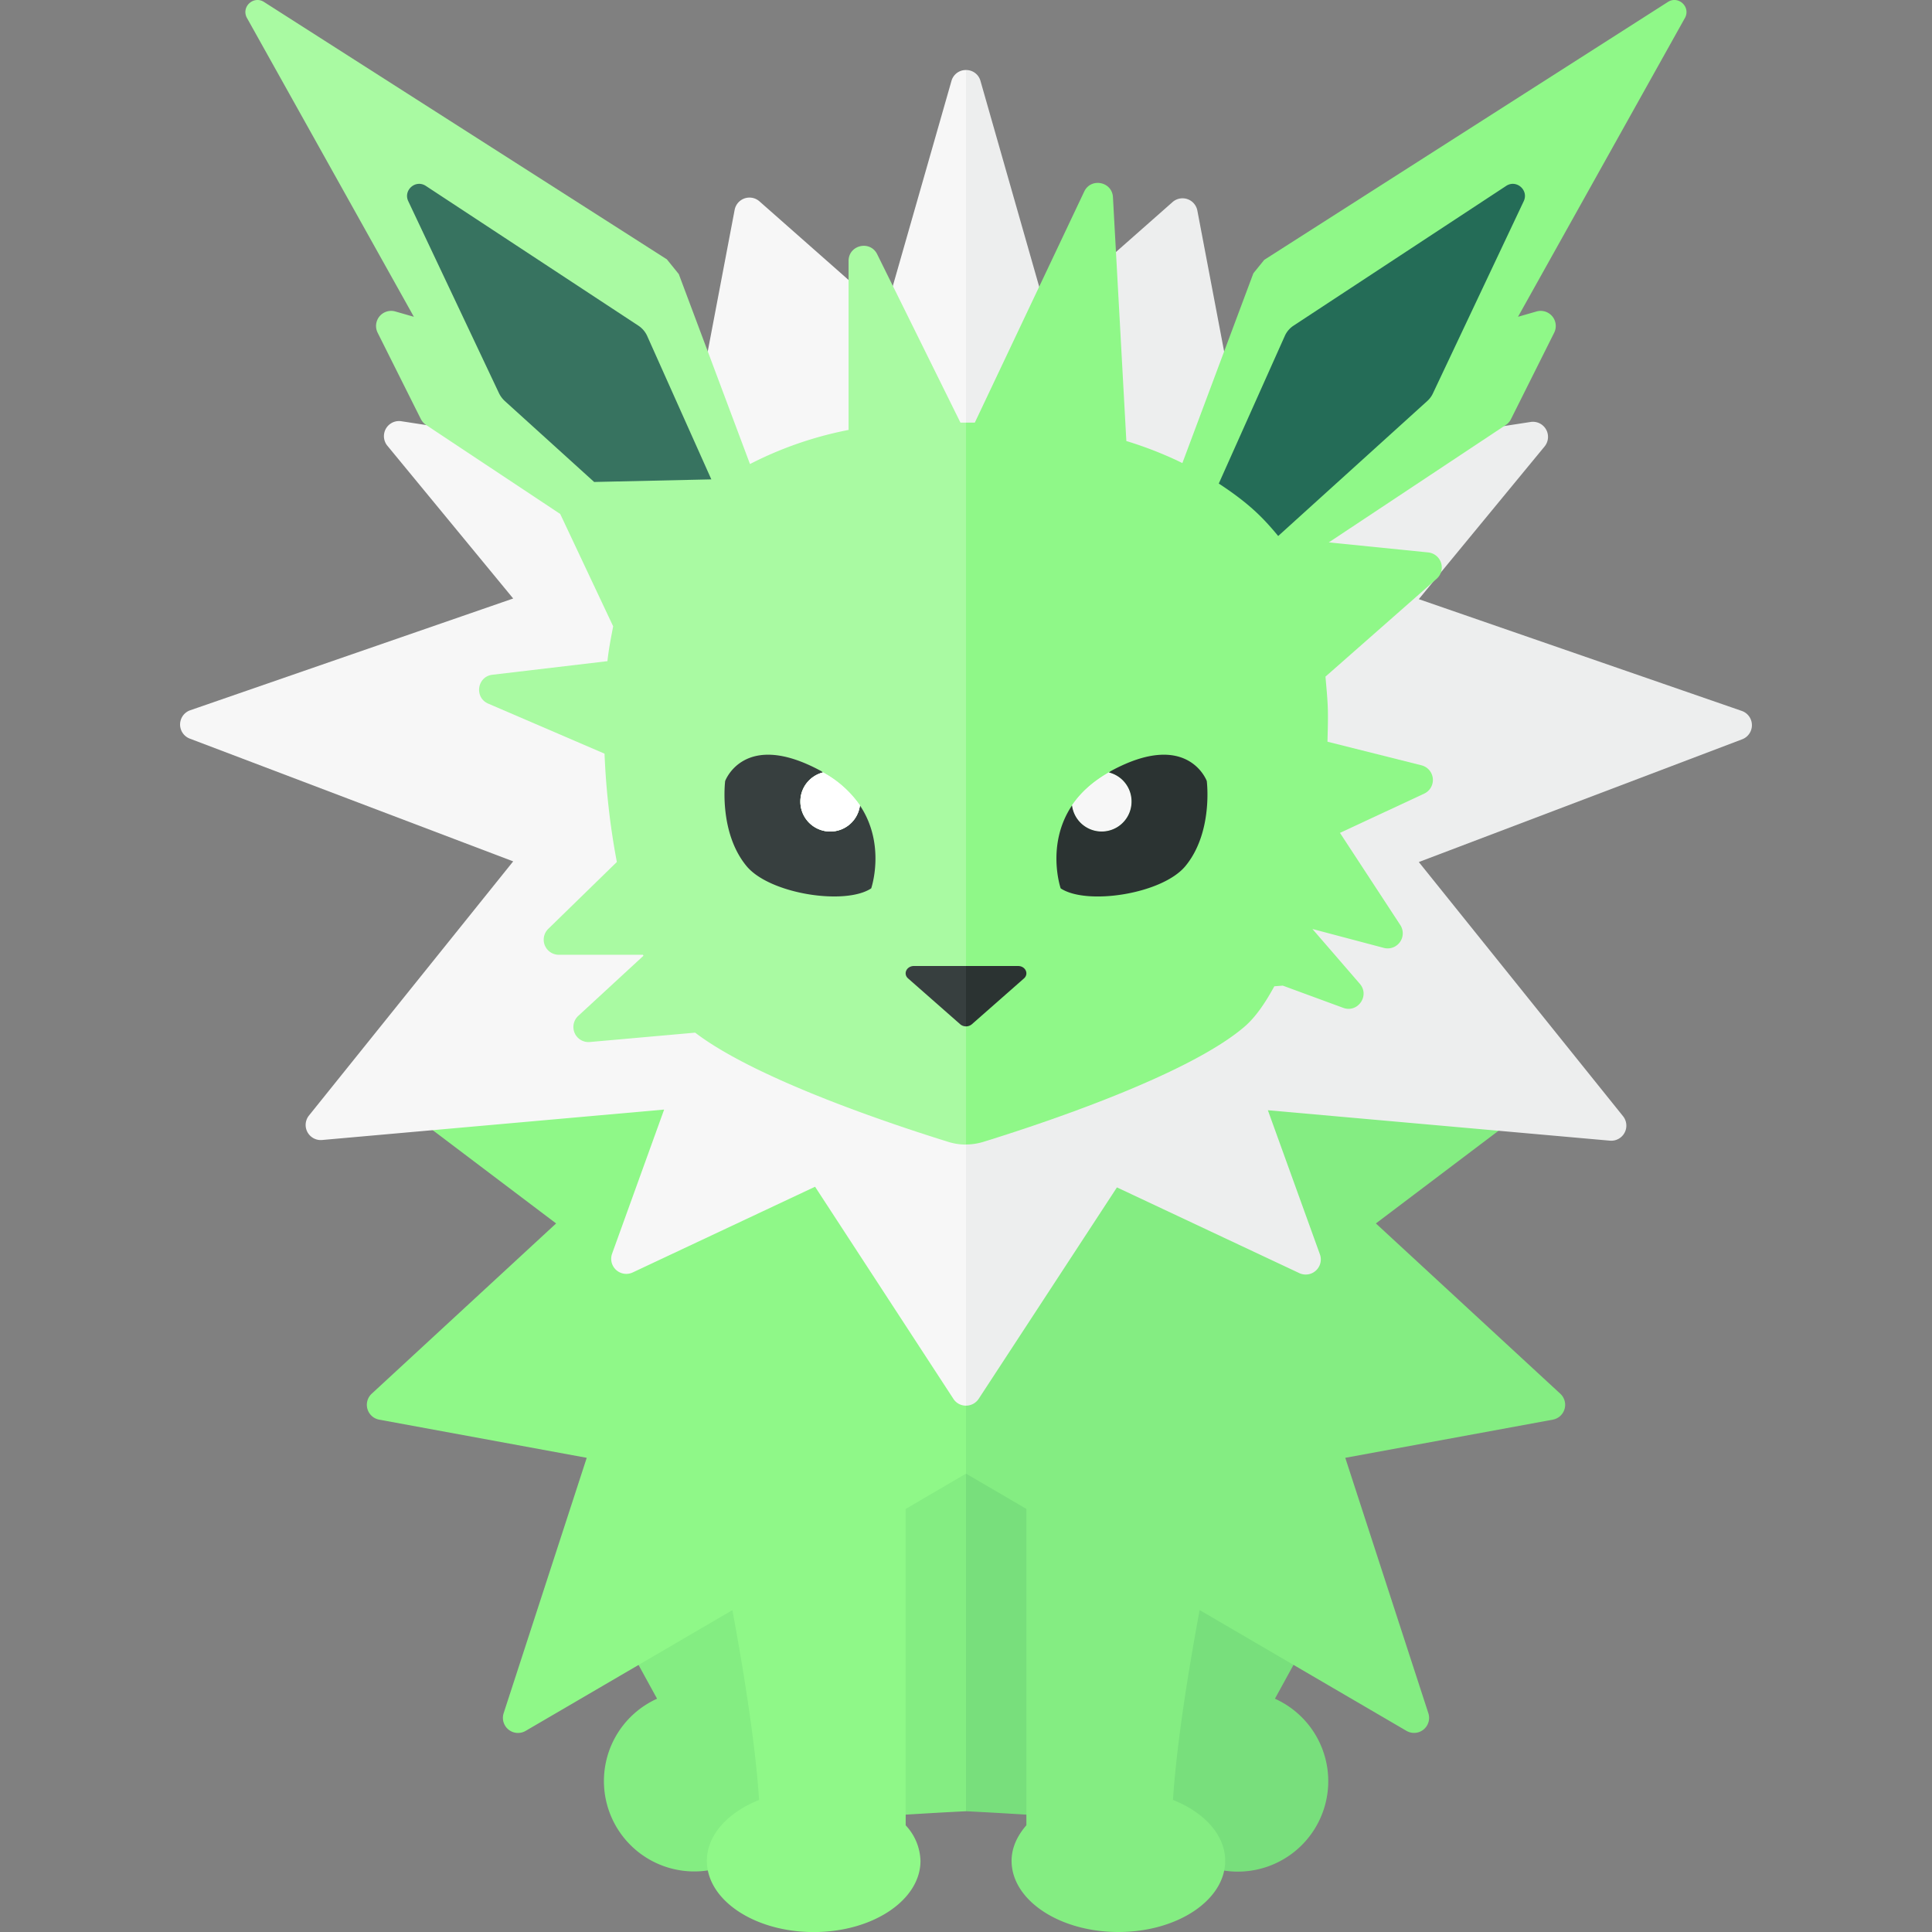 <svg xmlns="http://www.w3.org/2000/svg" width="32" height="32"><rect width="100%" height="100%" fill="#808080" stroke="none"/><path fill="#78DF7C" d="M21.117 28.136l.306-.558c1.676-3.048-.825-8.453-.93-8.578H16v11c1.592.078 2.512.186 3.138.121a1.498 1.498 0 101.979-1.985z"/><path fill="#84ED82" d="M11.507 19c-.105.125-2.606 5.53-.93 8.578l.306.558a1.497 1.497 0 101.979 1.985c.626.066 1.546-.043 3.138-.121V19h-4.493z"/><path fill="#8FF888" d="M16 24.408V13l-7.434.052 2.171 4.655L7 18.593l2.211 1.671-3.054 2.82a.25.25 0 00.124.43l3.437.632-1.376 4.23a.25.25 0 00.364.293l3.425-2c.188 1.015.381 2.214.442 3.144-.516.206-.865.579-.865 1.009 0 .651.792 1.179 1.769 1.179.977 0 1.769-.528 1.769-1.179a.896.896 0 00-.245-.589v-5.24l.999-.585z"/><path fill="#84ED82" d="M23.658 28.376l-1.376-4.23 3.437-.632a.25.25 0 00.124-.43l-3.054-2.82L25 18.593l-3.737-.886 2.171-4.655L16 13v11.408l1 .584v5.24c-.151.174-.245.373-.245.589 0 .651.792 1.179 1.769 1.179.977 0 1.769-.528 1.769-1.179 0-.43-.349-.803-.865-1.009.061-.93.253-2.129.442-3.144l3.425 2a.249.249 0 00.363-.292z"/><path fill="#F7F7F7" d="M15.759 1.341l-1.096 3.833-2.084-1.839a.25.25 0 00-.411.141l-.803 4.227-4.717-.726a.25.25 0 00-.231.407L8.5 9.913l-5.349 1.851a.25.25 0 00-.007.47L8.5 14.267l-3.382 4.209a.25.25 0 00.217.406L11 18.378l-.862 2.387a.25.25 0 00.341.311l3.021-1.42 2.291 3.513a.246.246 0 00.209.113V1.16a.246.246 0 00-.241.181z"/><path fill="#EDEEEE" d="M16.21 23.169l2.29-3.502 3.021 1.42a.25.25 0 00.341-.311L21 18.389l5.665.504a.25.25 0 00.217-.406L23.5 14.278l5.356-2.033a.25.25 0 00-.007-.47L23.5 9.924l2.083-2.529a.25.25 0 00-.231-.406l-4.717.726-.803-4.227a.25.25 0 00-.411-.141l-2.084 1.839-1.097-3.845A.245.245 0 0016 1.16v22.122c.08 0 .16-.038.21-.113z"/><path fill="#A9FAA2" d="M15.908 7l-1.379-2.789c-.117-.237-.474-.154-.474.111v2.799a6.121 6.121 0 00-1.633.565L11.243 4.54l-.198-.245L4.378.036c-.168-.115-.38.065-.294.25l2.771 4.961-.307-.088a.25.25 0 00-.293.352L6.97 6.94c.02.039.049.072.085.097l2.224 1.476.877 1.861c-.036.188-.073.373-.095.577l-1.905.225c-.254.03-.304.377-.07.478l1.927.829c.024.606.094 1.216.204 1.794l-1.136 1.108a.25.25 0 00.175.429h1.394l.007.017-1.079.995a.25.25 0 00.192.433l1.744-.155c1.031.789 3.376 1.556 4.196 1.81.096.03.194.044.291.044V7h-.093z"/><path fill="#8FF888" d="M16.293 18.911c.861-.266 3.376-1.089 4.326-1.911.179-.155.339-.391.488-.664l.14-.011 1.001.368c.242.089.444-.203.275-.398l-.785-.908 1.182.313a.25.25 0 00.273-.379l-.999-1.526 1.395-.65a.25.25 0 00-.045-.469l-1.557-.391c.004-.168.01-.337.007-.502-.004-.199-.024-.386-.04-.576l1.842-1.621a.25.25 0 00-.14-.436l-1.647-.166 2.933-1.946a.242.242 0 00.085-.097l.715-1.43a.25.25 0 00-.293-.352l-.306.088L27.914.286c.086-.185-.126-.365-.294-.25l-6.68 4.268-.18.222-1.176 3.144a6.234 6.234 0 00-.928-.365l-.222-4.039c-.014-.259-.365-.328-.476-.093L16.146 7H16v11.956a.983.983 0 00.293-.045z"/><path fill="#F7F7F7" d="M18.742 13.271a.495.495 0 01-.986.069c.132-.196.328-.385.611-.546a.495.495 0 01.375.477z"/><path fill="#F7F7F7" d="M18.742 13.271a.495.495 0 01-.986.069c.132-.196.328-.385.611-.546a.495.495 0 01.375.477z"/><path fill="#2B3332" d="M17.756 13.34a.495.495 0 00.986-.069.495.495 0 00-.375-.477c.014-.008.022-.018.036-.025 1.272-.69 1.585.167 1.585.167s.109.847-.353 1.408c-.382.464-1.637.656-2.067.37 0 0-.248-.723.188-1.374z"/><path fill="#246C57" d="M24.947 3.079l-3.522 2.315a.395.395 0 00-.145.171l-1.093 2.444c.238.156.467.325.669.522.112.109.216.227.315.347l2.469-2.236a.393.393 0 00.093-.125l1.505-3.185c.086-.183-.122-.364-.291-.253z"/><path fill="#377360" d="M8.361 6.642l1.48 1.341 1.941-.043-1.062-2.374a.402.402 0 00-.145-.171L7.053 3.079c-.169-.111-.377.07-.291.253l1.505 3.185a.442.442 0 00.094.125z"/><path fill="#373F3F" d="M14.243 13.34a.495.495 0 01-.986-.069c0-.233.161-.42.375-.477-.014-.008-.022-.018-.036-.025-1.272-.69-1.585.167-1.585.167s-.109.847.353 1.408c.381.463 1.636.656 2.066.37 0 0 .248-.723-.187-1.374z"/><g fill="#FFF"><path d="M13.257 13.271a.495.495 0 00.986.069 1.779 1.779 0 00-.611-.546.495.495 0 00-.375.477z"/><path d="M13.257 13.271a.495.495 0 00.986.069 1.779 1.779 0 00-.611-.546.495.495 0 00-.375.477z"/></g><path fill="#373F3F" d="M15.138 16c-.122 0-.184.13-.097.206l.862.758A.146.146 0 0016 17v-1h-.862z"/><path fill="#2B3332" d="M16.96 16.206c.086-.076.025-.206-.098-.206H16v1a.15.15 0 00.097-.035l.863-.759z"/></svg>